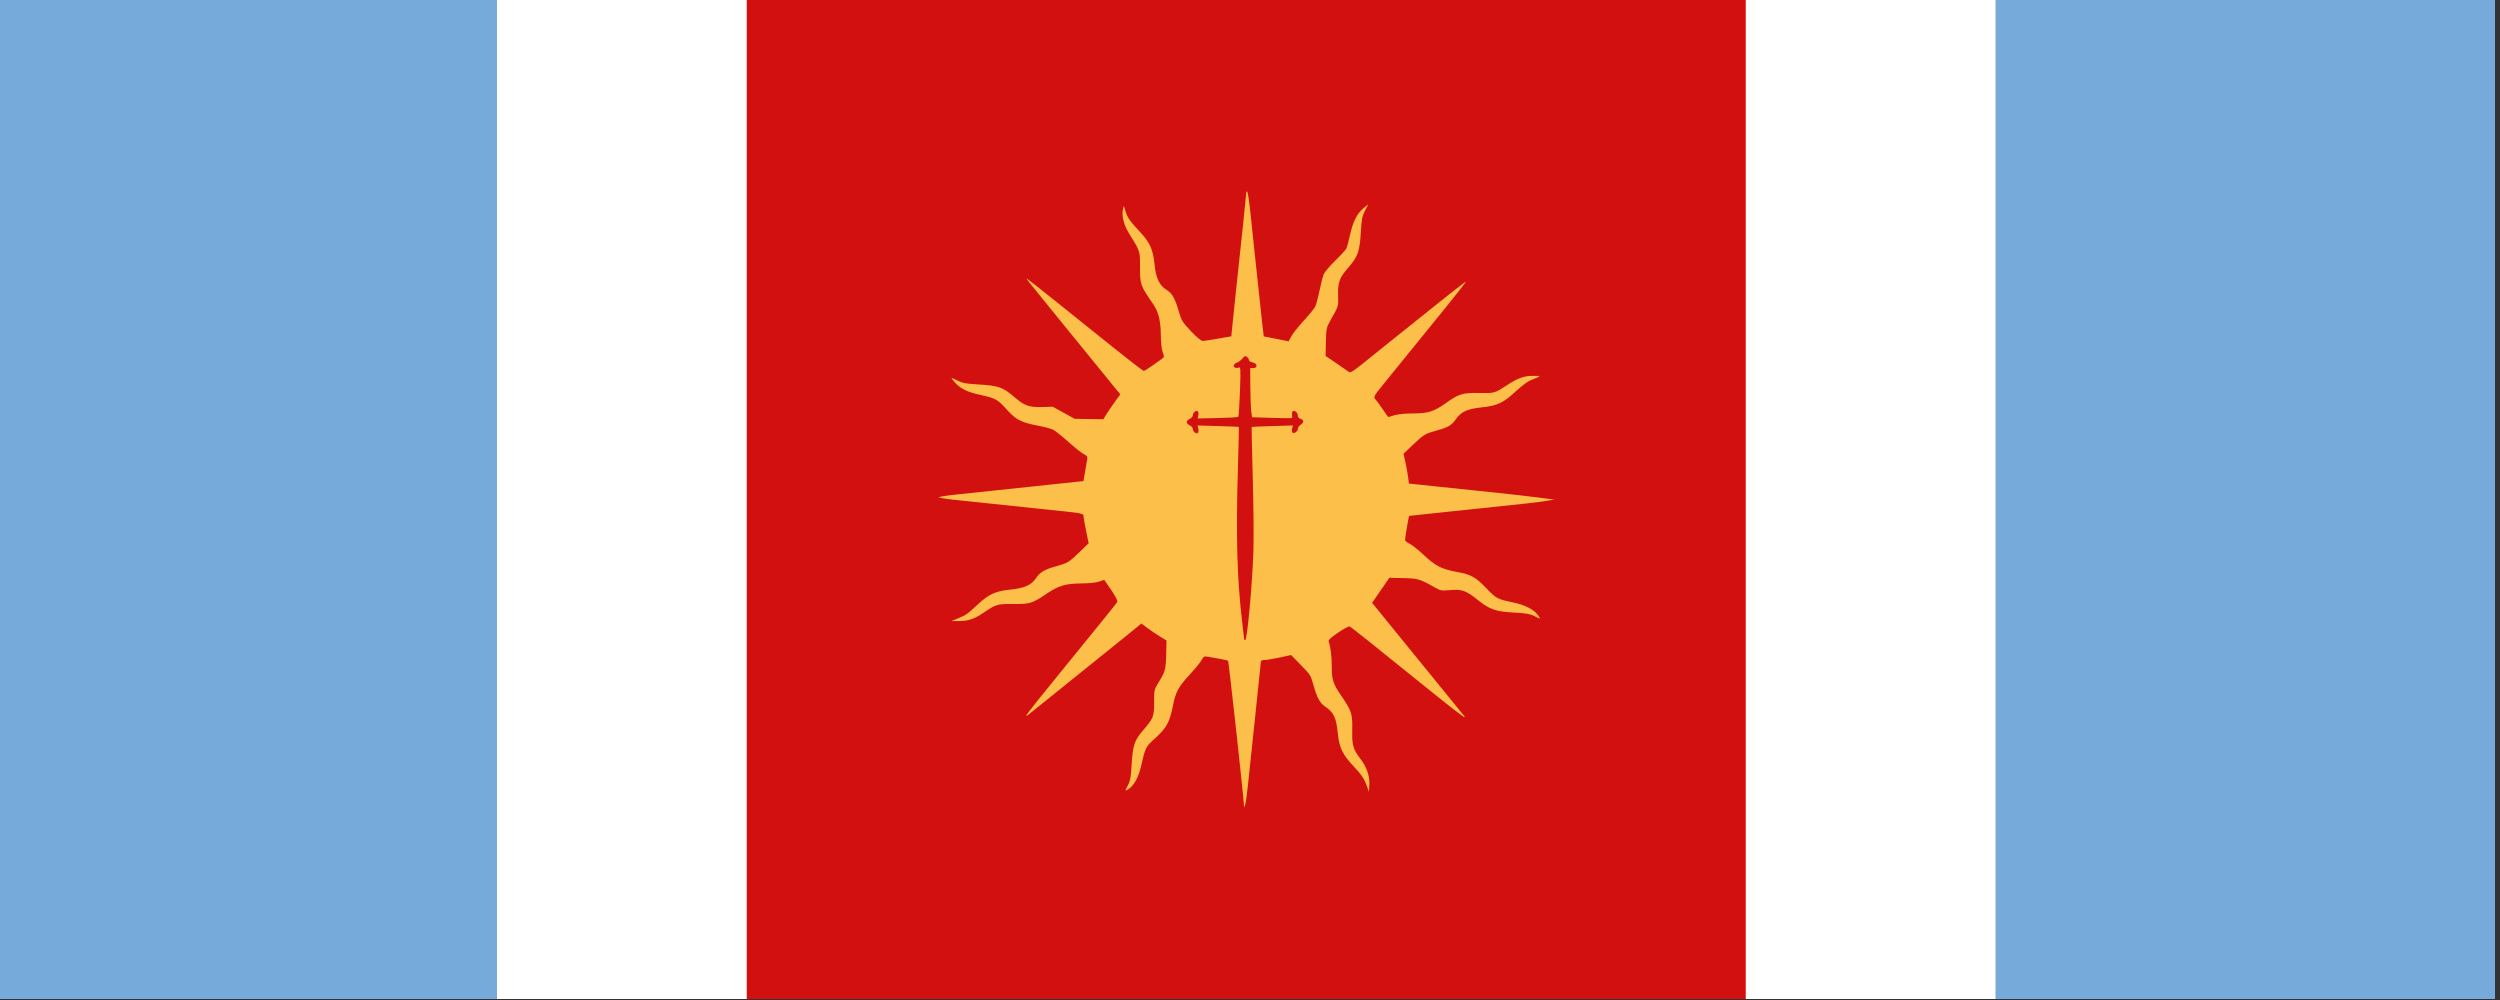 <svg height="200" width="500" xmlns="http://www.w3.org/2000/svg"><rect width="100%" height="100%" fill="#333333" stroke="none"/><g transform="matrix(.333 0 0 .333 -500 0)"><path d="m1500-0h1500v600h-1500z" fill="#75aadb"/><path d="m1800-0h900v600h-900z" fill="#fff"/><path d="m1950-0h600v600h-600z" fill="#d21010"/><g stroke-width=".731"><path d="m2248.601 483.54c-.119-4.256-9.102-86.152-9.494-86.579-.255-.278-2.443-.84-4.863-1.25-2.42-.41-5.609-.959-7.087-1.222-2.472-.438-2.782-.295-3.872 1.802-.652 1.253-3.673 4.984-6.715 8.291-7.497 8.151-8.915 10.761-10.68 19.653-1.897 9.561-3.814 13.03-10.554 19.102-5.85 5.27-5.796 5.162-8.683 17.526-1.385 5.931-3.982 10.66-7.046 12.831-2.63 1.863-2.674 1.682-.564-2.342 1.317-2.513 1.728-4.877 2.132-12.241.598-10.915 1.735-14.497 6.28-19.788 6.901-8.034 7.189-8.731 7.189-17.368 0-7.61.044-7.77 2.71-12.118 3.96-6.439 4.349-7.886 4.559-16.941l.19-8.217-3.73-2.257c-2.051-1.241-5.444-3.531-7.54-5.089l-3.81-2.832-8.29 6.75c-4.559 3.712-14.844 11.998-22.855 18.412-12.429 9.952-21.77 17.478-35.953 28.966-4.46 3.612-2.757 1.309 16.83-22.774 27.73-34.095 35.18-43.32 35.787-44.316.341-.56-1.048-3.314-3.588-7.112-2.28-3.409-4.198-6.193-4.261-6.187-.059.005-1.435.484-3.049 1.062-1.775.636-5.829 1.067-10.267 1.092-9.772.053-14.096 1.311-21.241 6.171-8.622 5.866-9.915 6.264-20.105 6.201-9.627-.06-10.161.099-17.887 5.301-5.522 3.719-9.242 4.967-14.743 4.945l-4.491-.015 4.28-1.751c4.625-1.891 5.22-2.318 11.874-8.505 6.327-5.882 10.391-7.722 18.997-8.597 8.708-.886 12.816-2.686 15.625-6.847 2.494-3.694 5.122-5.265 11.96-7.15 7.076-1.951 7.768-2.368 14.175-8.555l5.521-5.332-1.386-6.704c-.763-3.687-1.49-7.689-1.616-8.892-.269-2.558 1.882-2.146-26.63-5.107-10.083-1.047-24.108-2.522-31.167-3.277-7.058-.755-16.724-1.774-21.478-2.265-4.755-.491-8.067-1.416-8.067-1.416s4.373-.916 9.012-1.397c4.638-.48 15.693-1.644 24.567-2.587 8.873-.943 24.579-2.607 34.902-3.698l18.768-1.983.935-5.547c.513-3.051 1.094-6.424 1.29-7.496.298-1.635-.044-2.15-2.103-3.201-1.352-.688-5.503-3.984-9.223-7.324-3.721-3.339-7.785-6.596-9.032-7.237-1.247-.642-5.495-1.778-9.441-2.526-9.855-1.868-13.1-3.554-18.497-9.609-5.381-6.037-6.783-6.829-15.408-8.702-9.451-2.052-13.29-4.169-17.447-9.623-.751-.985-.059-.817 2.885.702 3.336 1.722 5.106 2.071 12.756 2.518 12.197.712 14.88 1.65 21.803 7.615 5.977 5.15 8.757 6.153 16.493 5.951l6.519-.171 6.6 3.632 6.6 3.632 8.599.129 8.598.129 1.611-2.668c.886-1.468 3.177-4.842 5.091-7.498l3.48-4.83-2.323-2.796c-1.278-1.538-8.199-10.032-15.381-18.877-7.182-8.844-18.237-22.436-24.567-30.203-13.409-16.455-14.315-17.608-13.843-17.608.196 0 7.73 5.923 16.744 13.161 9.015 7.239 24.555 19.712 34.535 27.719 9.979 8.007 18.476 14.558 18.881 14.558.616 0 4.312-2.463 11.191-7.457 1.172-.852 1.192-1.182.215-3.85-.638-1.742-1.085-5.71-1.112-9.847-.059-8.781-1.331-14.171-4.425-18.684-8.045-11.737-8.063-11.787-8.063-22.849 0-9.364.075-9.163-6.474-19.663-3.314-5.321-4.647-10.65-3.759-15.031.439-2.166.453-2.155 1.38 1.087 1.156 4.04 2.687 6.272 8.714 12.699 6.112 6.518 7.932 10.551 8.857 19.632.858 8.42 2.877 12.605 7.475 15.492 3.255 2.044 4.856 4.984 7.284 13.374 1.413 4.882 2.088 5.945 7.191 11.306 3.667 3.853 6.143 5.884 7.098 5.82.806-.053 4.976-.708 9.264-1.453l7.797-1.355.862-8.759c.473-4.818 1.504-14.668 2.288-21.889 3.335-30.694 5.822-54.447 5.822-55.593 0-.739.252-.954.632-.538.347.381 1.198 6.109 1.887 12.729.69 6.62 1.535 14.662 1.878 17.871.344 3.21 1.834 17.16 3.312 31.001 1.478 13.841 2.74 25.191 2.805 25.222.075.029 3.453.706 7.528 1.499l7.411 1.443 1.581-2.958c.87-1.627 4.207-5.827 7.417-9.334 3.21-3.507 6.321-7.31 6.915-8.451.594-1.141 1.749-5.399 2.567-9.462.819-4.063 1.987-8.573 2.596-10.023.61-1.45 3.722-5.155 6.918-8.234 3.196-3.078 6.185-6.339 6.643-7.246.459-.907 1.472-4.623 2.254-8.259 1.678-7.81 4.359-13.077 8.194-16.098l2.782-2.192-1.978 3.792c-1.679 3.218-2.054 5.077-2.482 12.275-.739 12.45-1.69 15.179-7.678 22.055-5.197 5.968-6.229 8.792-6.014 16.453.191 6.838.357 6.296-4.655 15.201-2.347 4.169-2.474 4.778-2.677 12.824l-.214 8.448 6.364 4.318c3.5 2.375 6.898 4.717 7.55 5.206 1.002.751 2.274.015 8.198-4.741 3.857-3.096 12.727-10.225 19.712-15.842 29.384-23.627 42.199-33.748 42.444-33.52.148.132-4.971 6.696-11.366 14.585-21.535 26.564-27.746 34.212-36.048 44.39-8.229 10.088-8.261 10.143-6.879 11.671.764.844 2.769 3.587 4.455 6.094 1.686 2.507 3.136 4.555 3.222 4.551.089-.005 1.776-.496 3.756-1.094 2.19-.661 6.566-1.086 11.175-1.086 8.995 0 12.431-1.074 19.506-6.096 8.031-5.701 10.135-6.348 20.115-6.184 9.489.155 9.323.203 17.21-4.963 6.266-4.104 10.004-5.381 15.569-5.32 4.844.053 4.983-.129-2.089 2.768-1.603.657-5.451 3.554-8.552 6.438-7.61 7.077-10.989 8.678-20.494 9.708-8.895.964-12.445 2.614-15.71 7.301-2.448 3.514-4.574 4.738-11.585 6.67-6.805 1.876-7.5 2.297-14.062 8.517l-5.639 5.344 1.141 5.233c.628 2.878 1.352 6.915 1.61 8.97l.469 3.737 4.501.471c2.476.259 7.306.766 10.735 1.126 3.428.36 20.918 2.194 38.866 4.075 17.948 1.881 33.19 3.933 33.19 3.933s-6.458 1.257-15.033 2.166c-8.575.909-21.365 2.269-28.424 3.022-7.058.754-19.763 2.088-28.233 2.965-8.47.877-15.452 1.631-15.516 1.675-.203.141-2.452 13.538-2.432 14.488.013.501 1.248 1.493 2.75 2.204 1.502.711 5.371 3.795 8.598 6.854 6.814 6.46 10.646 8.417 19.736 10.08 8.646 1.582 11.271 3.038 17.82 9.881 5.808 6.069 6.676 6.534 15.61 8.366 7.079 1.451 12.549 4.118 14.998 7.312 2.283 2.977 2.157 3.041-1.875.951-2.427-1.258-4.889-1.682-11.969-2.06-11.313-.604-14.94-1.878-22.258-7.823-6.621-5.377-9.39-6.325-16.573-5.67-4.921.448-5.454.345-9.255-1.791-8.794-4.942-9.831-5.244-18.683-5.443l-8.316-.187-5.165 7.516-5.165 7.516 9.635 11.875c20.237 24.942 44.082 54.235 45.146 55.459 2.977 3.426-1.531.251-14.539-10.238-42.517-34.286-52.873-42.546-53.77-42.888-.543-.208-3.699 1.481-7.013 3.751-4.529 3.103-5.909 4.425-5.56 5.324 1.082 2.785 1.83 8.742 1.834 14.608.013 8.275.769 10.684 5.644 17.806 6.346 9.271 6.869 10.903 6.674 20.841-.178 9.088.487 11.388 4.987 17.269 3.611 4.719 5.511 10.144 5.276 15.067l-.22 4.598-1.678-4.528c-1.281-3.458-2.948-5.872-7.048-10.212-7.12-7.536-9.054-11.452-9.963-20.171-1.017-9.753-2.423-12.717-7.737-16.309-2.999-2.027-4.764-5.245-6.776-12.352-1.881-6.643-1.737-6.414-8.142-12.981l-5.411-5.548-6.859 1.478c-3.773.813-7.855 1.478-9.072 1.478-1.279 0-2.214.385-2.217.912 0 .502-1.496 14.862-3.32 31.913-1.824 17.051-3.814 35.925-4.423 41.943-.61 6.018-1.403 11.598-1.763 12.401l-.656 1.459-.044-1.459z" fill="#fcbf49"/><path d="m2248.708 383.66c0-.436-.49-4.785-1.089-9.665-3.162-25.765-3.874-51.785-2.585-94.545.38-12.617.621-22.998.533-23.068-.089-.068-5.703-.287-12.478-.483l-12.319-.356.445 2.018c.257 1.159.103 2.23-.364 2.515-1.072.659-2.944-.942-2.944-2.519 0-.689-.825-1.626-1.833-2.083-1.008-.457-1.833-1.337-1.833-1.956 0-.619.825-1.499 1.833-1.956 1.008-.457 1.833-1.395 1.833-2.083 0-1.576 1.872-3.178 2.944-2.519.453.278.62 1.348.38 2.433l-.428 1.937 11.935-.239c6.564-.131 12.169-.463 12.456-.736.286-.273.75-7.15 1.032-15.282.469-13.587.413-14.748-.704-14.322-1.748.667-3.463-.177-2.968-1.461.232-.602 1.134-1.309 2.004-1.572.87-.262 2.286-1.332 3.146-2.377 1.346-1.636 1.728-1.763 2.75-.92.653.539 1.186 1.391 1.186 1.893 0 .502.99 1.111 2.2 1.351 2.886.574 3.19 3.392.367 3.392h-1.833l.075 11.124c.044 6.118.282 12.765.549 14.771l.485 3.647 11.563.365c6.36.201 11.839.271 12.177.157.337-.113.466-.979.285-1.921-.181-.942.044-1.944.505-2.226 1.149-.706 2.97.941 2.97 2.688 0 .807.62 1.599 1.416 1.806 2.213.575 2.4 2.282.393 3.59-.996.649-1.81 1.787-1.81 2.529 0 1.625-2.598 3.259-3.325 2.091-.264-.425-.289-1.529-.059-2.453l.424-1.68-12.272.354c-6.749.195-12.368.437-12.486.537-.119.1.172 13.927.644 30.727.472 16.799.652 36.453.396 43.674-.754 21.436-3.732 53.614-4.963 53.614-.346 0-.629-.357-.629-.793z" fill="#d21010"/></g></g></svg>